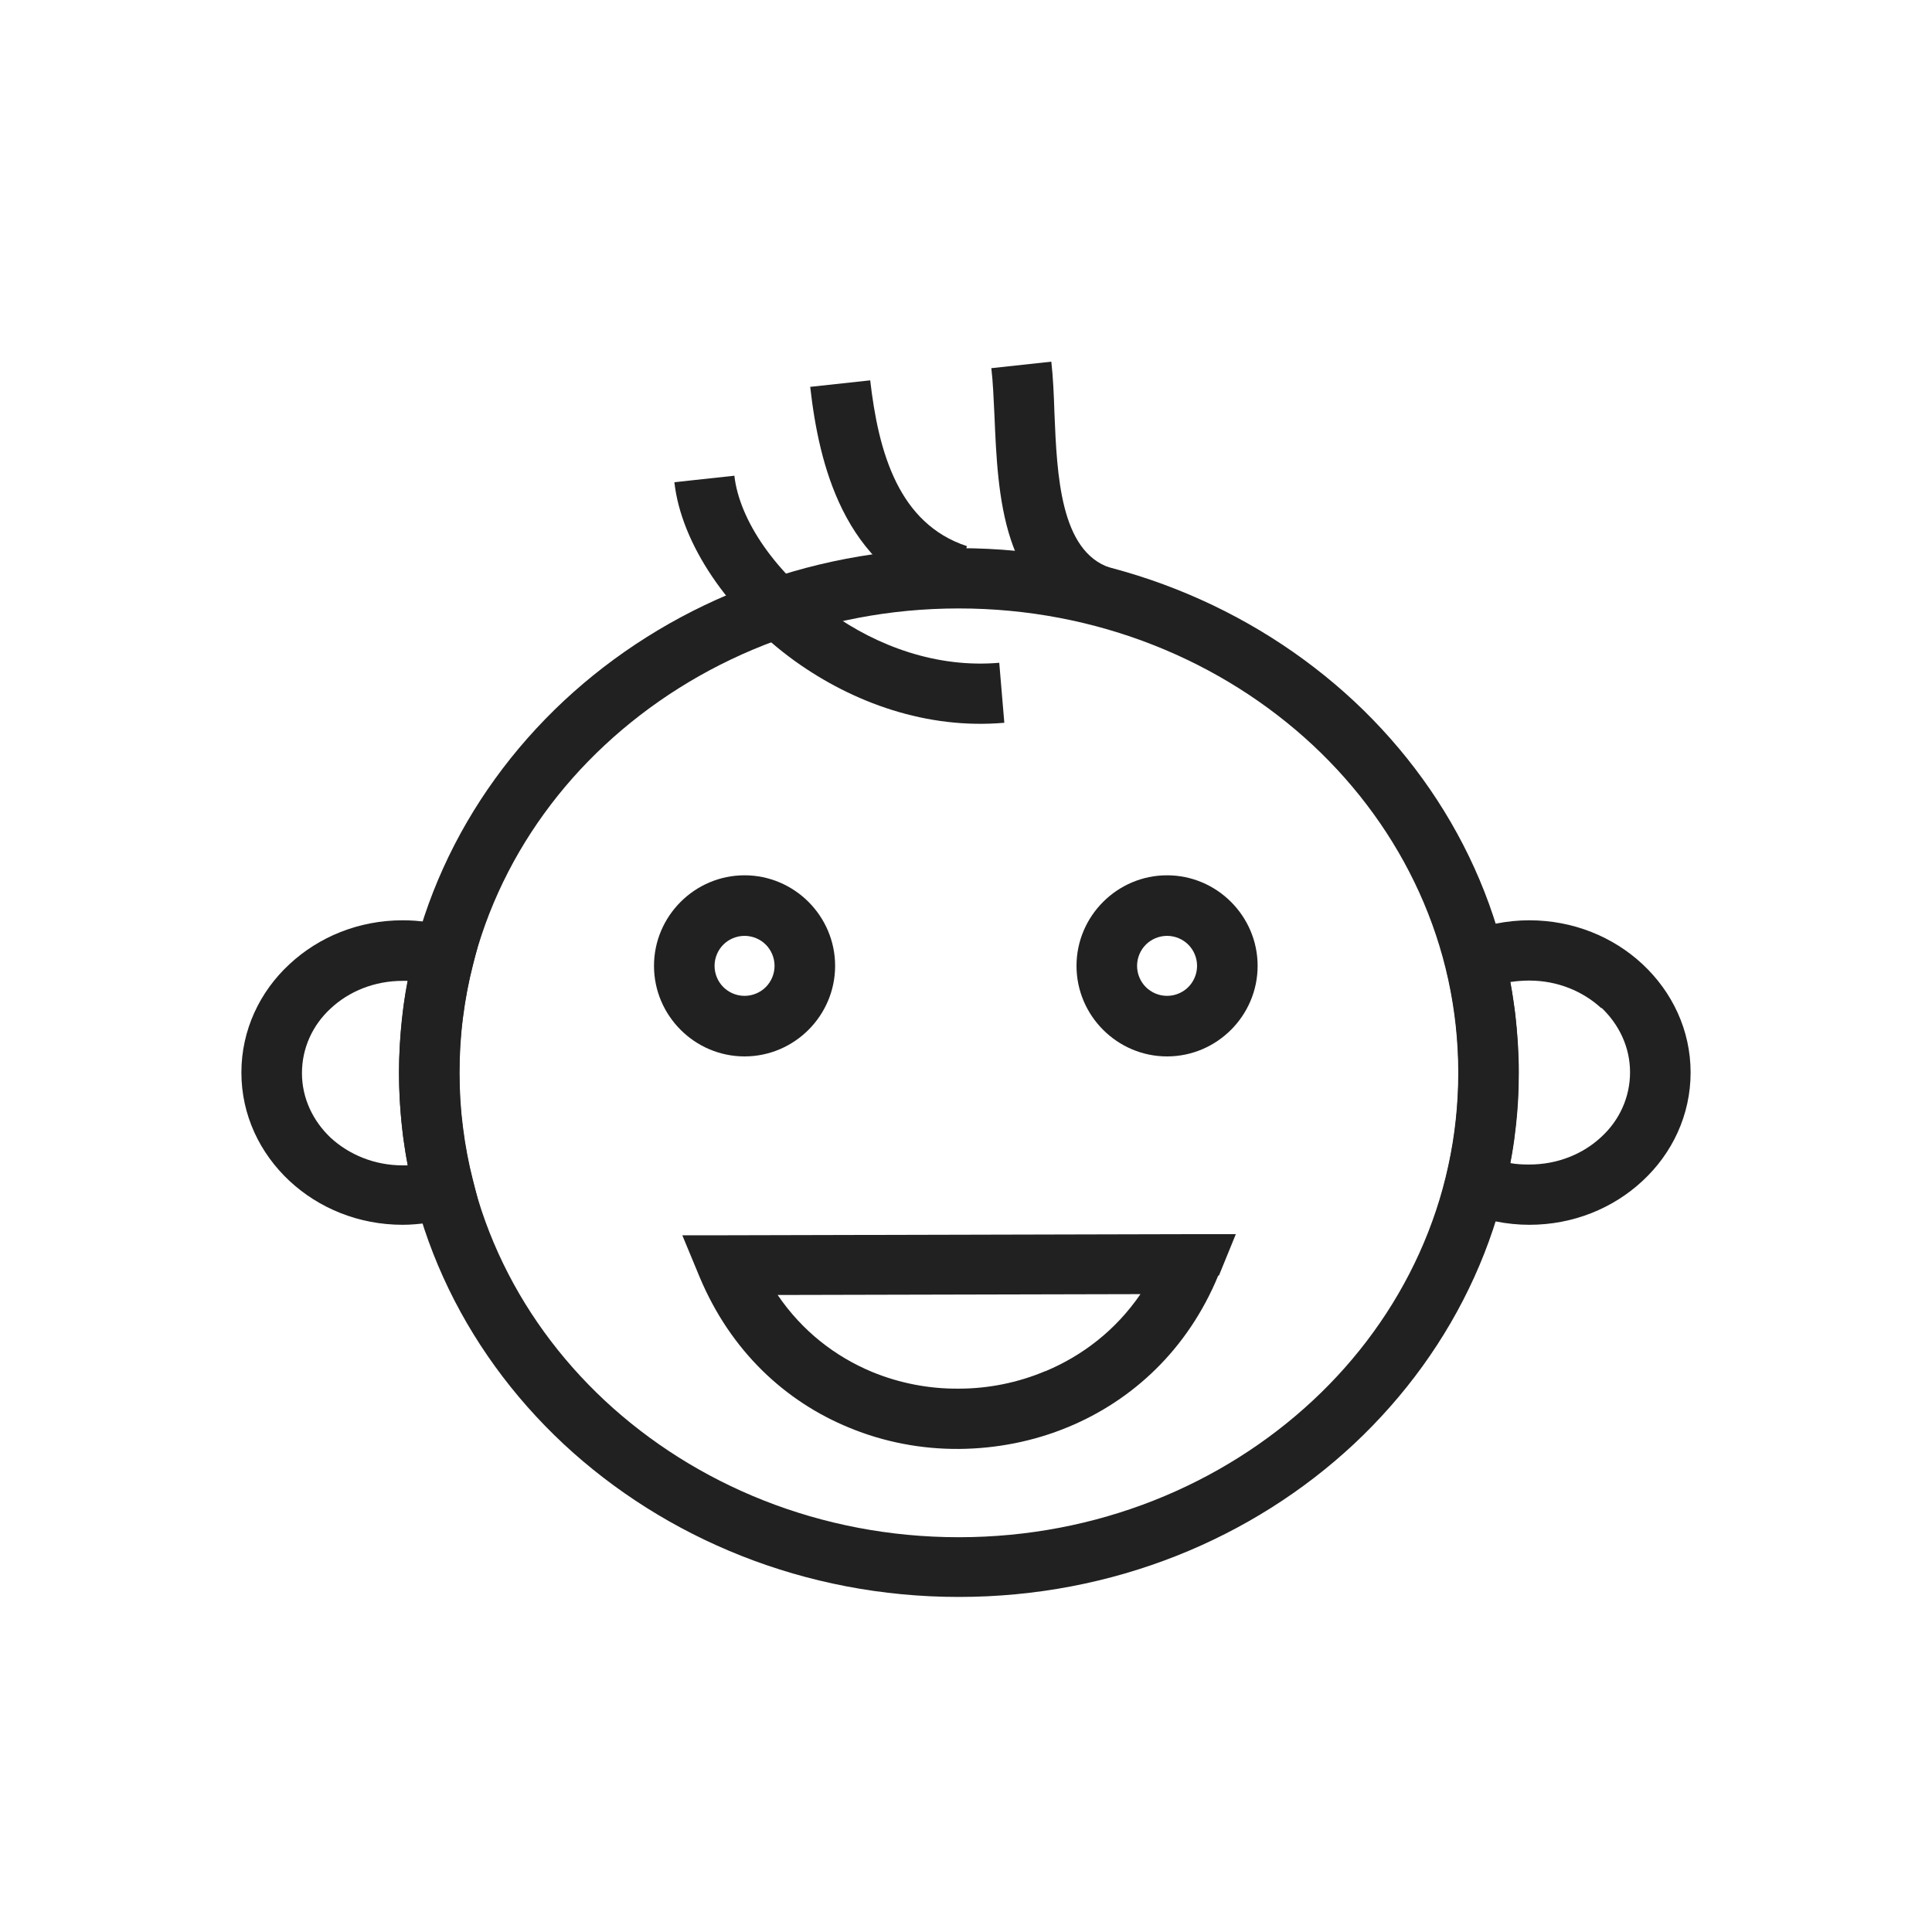 <?xml version="1.0" encoding="UTF-8"?>
<!DOCTYPE svg PUBLIC "-//W3C//DTD SVG 1.1//EN" "http://www.w3.org/Graphics/SVG/1.1/DTD/svg11.dtd">
<!-- Creator: CorelDRAW -->
<svg xmlns="http://www.w3.org/2000/svg" xml:space="preserve" width="6.827in" height="6.827in" style="shape-rendering:geometricPrecision; text-rendering:geometricPrecision; image-rendering:optimizeQuality; fill-rule:evenodd; clip-rule:evenodd"
viewBox="0 0 6.827 6.827"
 xmlns:xlink="http://www.w3.org/1999/xlink">
 <defs>
  <style type="text/css">
   <![CDATA[
    .fil1 {fill:none}
    .fil0 {fill:#212121;fill-rule:nonzero}
   ]]>
  </style>
 </defs>
 <g id="Layer_x0020_1">
  <path class="fil0" d="M3.388 1.937c0.545,0 1.038,0.207 1.396,0.54 0.36,0.336 0.582,0.8 0.582,1.313 0,0.513 -0.223,0.977 -0.582,1.313 -0.358,0.334 -0.851,0.54 -1.396,0.54 -0.545,0 -1.038,-0.207 -1.396,-0.54 -0.36,-0.336 -0.582,-0.8 -0.582,-1.313 0,-0.513 0.223,-0.977 0.582,-1.313 0.358,-0.334 0.851,-0.54 1.396,-0.54zm1.251 0.696c-0.32,-0.298 -0.762,-0.483 -1.251,-0.483 -0.489,0 -0.931,0.185 -1.251,0.483 -0.318,0.296 -0.514,0.706 -0.514,1.158 0,0.452 0.196,0.861 0.514,1.158 0.32,0.298 0.762,0.483 1.251,0.483 0.489,0 0.931,-0.185 1.251,-0.483 0.318,-0.296 0.514,-0.706 0.514,-1.158 0,-0.452 -0.196,-0.861 -0.514,-1.158z"/>
  <path class="fil0" d="M5.404 3.252c0.156,0 0.297,0.059 0.4,0.155 0.105,0.098 0.17,0.233 0.17,0.383 0,0.15 -0.065,0.286 -0.17,0.383 -0.103,0.096 -0.244,0.155 -0.4,0.155 -0.039,0 -0.079,-0.004 -0.119,-0.012 -0.04,-0.008 -0.079,-0.02 -0.114,-0.035l-0.083 -0.035 0.022 -0.088c0.014,-0.059 0.026,-0.12 0.033,-0.182 0.007,-0.061 0.011,-0.123 0.011,-0.186 0,-0.063 -0.004,-0.125 -0.011,-0.186 -0.008,-0.063 -0.019,-0.123 -0.033,-0.182l-0.022 -0.088 0.083 -0.035c0.036,-0.015 0.074,-0.027 0.114,-0.035 0.04,-0.008 0.08,-0.012 0.119,-0.012zm0.255 0.311c-0.065,-0.06 -0.155,-0.098 -0.255,-0.098 -0.024,0 -0.046,0.002 -0.067,0.005 0.007,0.036 0.012,0.073 0.017,0.109 0.008,0.07 0.013,0.14 0.013,0.211 0,0.071 -0.004,0.141 -0.013,0.211 -0.004,0.037 -0.01,0.073 -0.017,0.109 0.021,0.004 0.043,0.005 0.067,0.005 0.1,0 0.19,-0.037 0.255,-0.098 0.063,-0.058 0.101,-0.139 0.101,-0.228 0,-0.089 -0.039,-0.169 -0.101,-0.228z"/>
  <path class="fil0" d="M1.423 3.252c0.03,0 0.06,0.002 0.09,0.007 0.029,0.004 0.058,0.011 0.087,0.02l0.097 0.03 -0.025 0.098c-0.016,0.062 -0.028,0.126 -0.036,0.19 -0.008,0.061 -0.012,0.126 -0.012,0.193 0,0.068 0.004,0.132 0.012,0.193 0.008,0.065 0.02,0.128 0.036,0.19l0.025 0.098 -0.097 0.03c-0.029,0.009 -0.058,0.016 -0.087,0.02 -0.03,0.004 -0.06,0.007 -0.09,0.007 -0.156,0 -0.297,-0.059 -0.4,-0.155 -0.105,-0.098 -0.17,-0.233 -0.17,-0.383 0,-0.15 0.065,-0.286 0.17,-0.383 0.103,-0.096 0.244,-0.155 0.4,-0.155zm0.018 0.214c-0.006,-0 -0.012,-0 -0.018,-0 -0.1,0 -0.19,0.037 -0.255,0.098 -0.063,0.058 -0.101,0.139 -0.101,0.228 0,0.089 0.039,0.169 0.101,0.228 0.065,0.06 0.155,0.098 0.255,0.098 0.006,0 0.012,-0 0.018,-0 -0.007,-0.035 -0.012,-0.07 -0.017,-0.105 -0.009,-0.074 -0.014,-0.148 -0.014,-0.22 0,-0.072 0.005,-0.146 0.014,-0.22 0.004,-0.035 0.01,-0.07 0.017,-0.105z"/>
  <path class="fil0" d="M4.305 4.507c-0.108,0.262 -0.303,0.441 -0.529,0.535 -0.122,0.051 -0.255,0.077 -0.387,0.078 -0.132,0.001 -0.265,-0.024 -0.388,-0.075 -0.225,-0.092 -0.419,-0.27 -0.529,-0.533l-0.061 -0.147 0.16 -0 1.637 -0.004 0.159 -0 -0.06 0.147zm-0.61 0.338c0.131,-0.055 0.248,-0.145 0.335,-0.272l-1.282 0.003c0.087,0.128 0.204,0.218 0.334,0.272 0.097,0.04 0.202,0.06 0.306,0.059 0.104,-0 0.209,-0.021 0.306,-0.062z"/>
  <path class="fil0" d="M3.549 2.554c-0.274,0.024 -0.535,-0.071 -0.74,-0.218 -0.237,-0.171 -0.402,-0.416 -0.426,-0.632l0.212 -0.023c0.018,0.159 0.148,0.346 0.338,0.483 0.167,0.12 0.378,0.197 0.598,0.178l0.018 0.213z"/>
  <path class="fil0" d="M3.35 2.132c-0.184,-0.061 -0.3,-0.184 -0.373,-0.331 -0.068,-0.137 -0.098,-0.292 -0.114,-0.434l0.212 -0.023c0.014,0.121 0.038,0.252 0.093,0.362 0.05,0.1 0.127,0.184 0.249,0.224l-0.067 0.202z"/>
  <path class="fil0" d="M3.856 2.207c-0.315,-0.105 -0.33,-0.453 -0.342,-0.74 -0.003,-0.06 -0.005,-0.116 -0.011,-0.166l0.212 -0.023c0.006,0.053 0.009,0.116 0.011,0.181 0.009,0.221 0.021,0.488 0.196,0.547l-0.067 0.202z"/>
  <g id="_321122368">
   <path id="_321122704" class="fil0" d="M4.124 3.093c0.088,0 0.168,0.036 0.226,0.094 0.058,0.058 0.094,0.138 0.094,0.226 0,0.088 -0.036,0.168 -0.094,0.226 -0.058,0.058 -0.138,0.094 -0.226,0.094 -0.088,0 -0.168,-0.036 -0.226,-0.094 -0.058,-0.058 -0.094,-0.138 -0.094,-0.226 0,-0.088 0.036,-0.168 0.094,-0.226 0.058,-0.058 0.138,-0.094 0.226,-0.094zm0.075 0.245c-0.019,-0.019 -0.046,-0.031 -0.075,-0.031 -0.029,0 -0.056,0.012 -0.075,0.031 -0.019,0.019 -0.031,0.046 -0.031,0.075 0,0.029 0.012,0.056 0.031,0.075 0.019,0.019 0.046,0.031 0.075,0.031 0.029,0 0.056,-0.012 0.075,-0.031 0.019,-0.019 0.031,-0.046 0.031,-0.075 0,-0.029 -0.012,-0.056 -0.031,-0.075z"/>
   <path id="_321122152" class="fil0" d="M2.631 3.093c0.088,0 0.168,0.036 0.226,0.094 0.058,0.058 0.094,0.138 0.094,0.226 0,0.088 -0.036,0.168 -0.094,0.226 -0.058,0.058 -0.138,0.094 -0.226,0.094 -0.088,0 -0.168,-0.036 -0.226,-0.094 -0.058,-0.058 -0.094,-0.138 -0.094,-0.226 0,-0.088 0.036,-0.168 0.094,-0.226 0.058,-0.058 0.138,-0.094 0.226,-0.094zm0.075 0.245c-0.019,-0.019 -0.046,-0.031 -0.075,-0.031 -0.029,0 -0.056,0.012 -0.075,0.031 -0.019,0.019 -0.031,0.046 -0.031,0.075 0,0.029 0.012,0.056 0.031,0.075 0.019,0.019 0.046,0.031 0.075,0.031 0.029,0 0.056,-0.012 0.075,-0.031 0.019,-0.019 0.031,-0.046 0.031,-0.075 0,-0.029 -0.012,-0.056 -0.031,-0.075z"/>
  </g>
  <g id="_321121456">
   <rect id="_321122728" class="fil1" width="6.827" height="6.827"/>
   <rect id="_321121672" class="fil1" x="0.853" y="0.853" width="5.12" height="5.12"/>
  </g>
 </g>
</svg>
